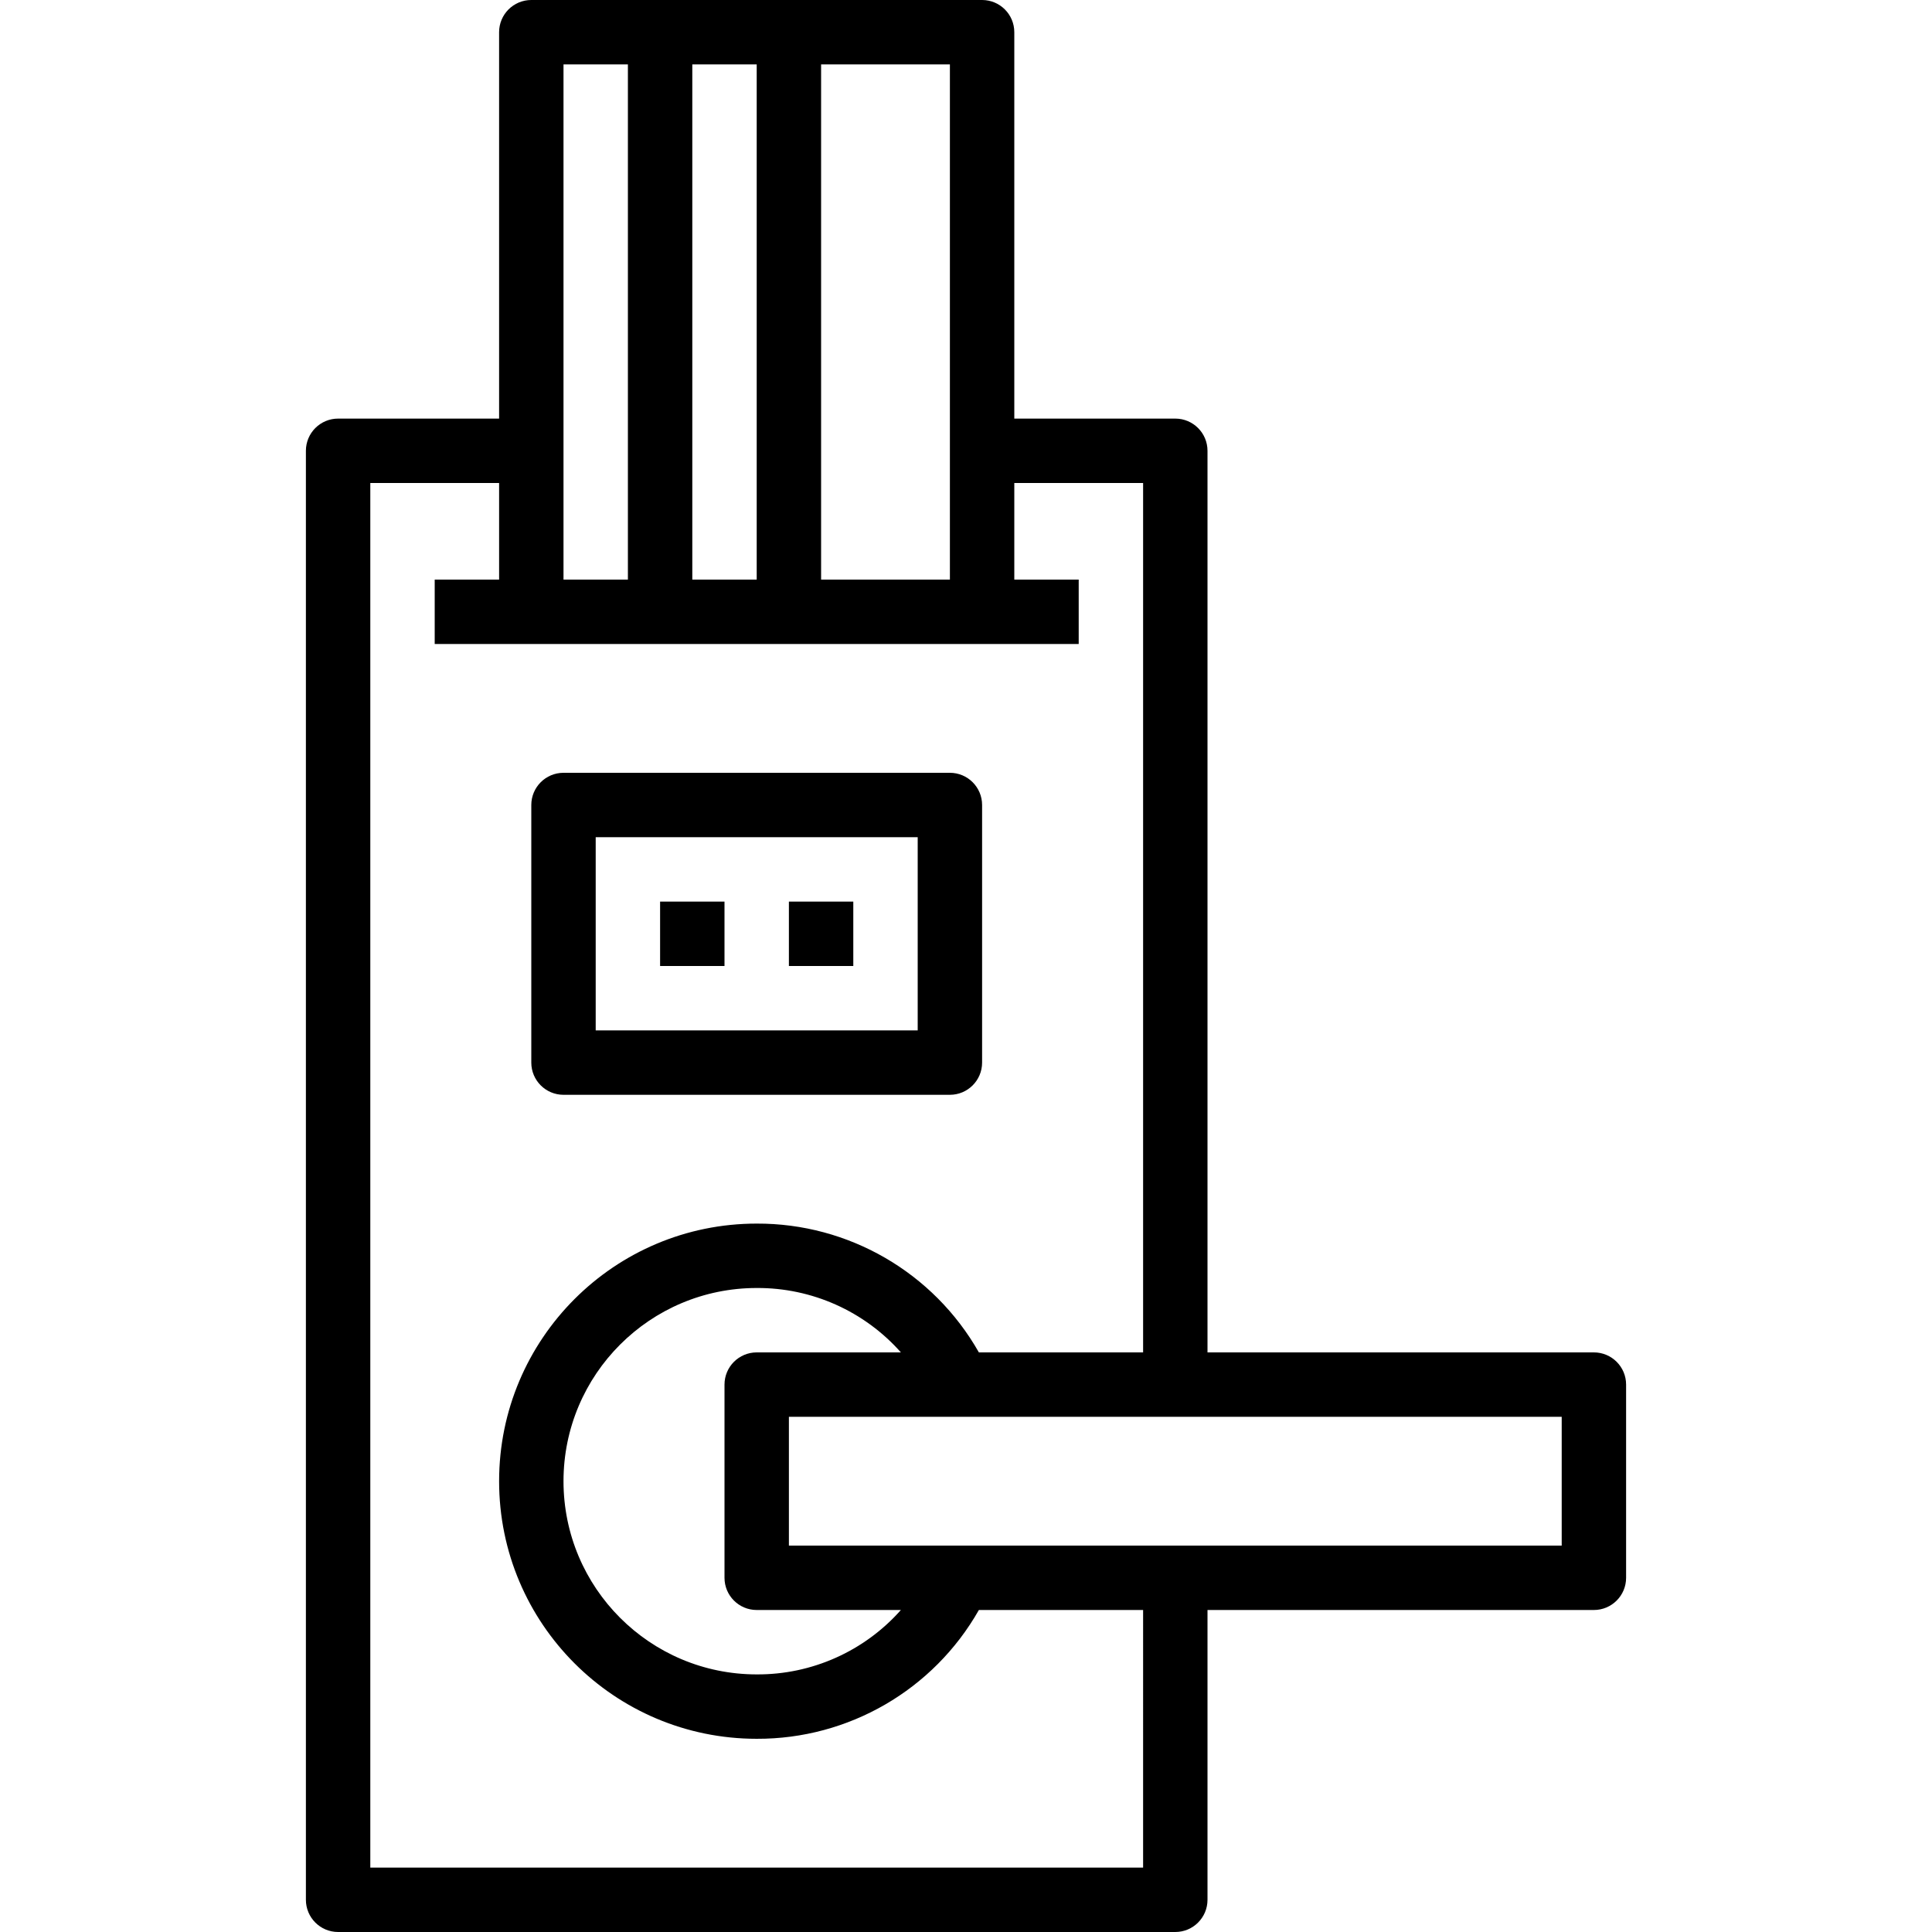 <svg height="480pt" viewBox="-76 0 480 480" width="480pt" xmlns="http://www.w3.org/2000/svg"><path d="m320 336h-96v-224c0-4.418-3.582-8-8-8h-40v-96c0-4.418-3.582-8-8-8h-112c-4.418 0-8 3.582-8 8v96h-40c-4.418 0-8 3.582-8 8v360c0 4.418 3.582 8 8 8h208c4.418 0 8-3.582 8-8v-72h96c4.418 0 8-3.582 8-8v-48c0-4.418-3.582-8-8-8zm-160-192h-32v-128h32zm-64 0v-128h16v128zm-16-128v128h-16v-128zm128 448h-192v-344h32v24h-16v16h160v-16h-16v-24h32v216h-40.801c-11.27-19.852-32.371-32.086-55.199-32-35.348 0-64 28.652-64 64s28.652 64 64 64c22.828.086 43.93-12.148 55.199-32h40.801zm-96-64h35.824c-9.078 10.246-22.137 16.078-35.824 16-26.508 0-48-21.492-48-48s21.492-48 48-48c13.688-.078 26.746 5.754 35.824 16h-35.824c-4.418 0-8 3.582-8 8v48c0 4.418 3.582 8 8 8zm200-16h-192v-32h192zm0 0"/><path d="m64 272h96c4.418 0 8-3.582 8-8v-64c0-4.418-3.582-8-8-8h-96c-4.418 0-8 3.582-8 8v64c0 4.418 3.582 8 8 8zm8-64h80v48h-80zm0 0"/><path d="m88 224h16v16h-16zm0 0"/><path d="m120 224h16v16h-16zm0 0"/></svg>